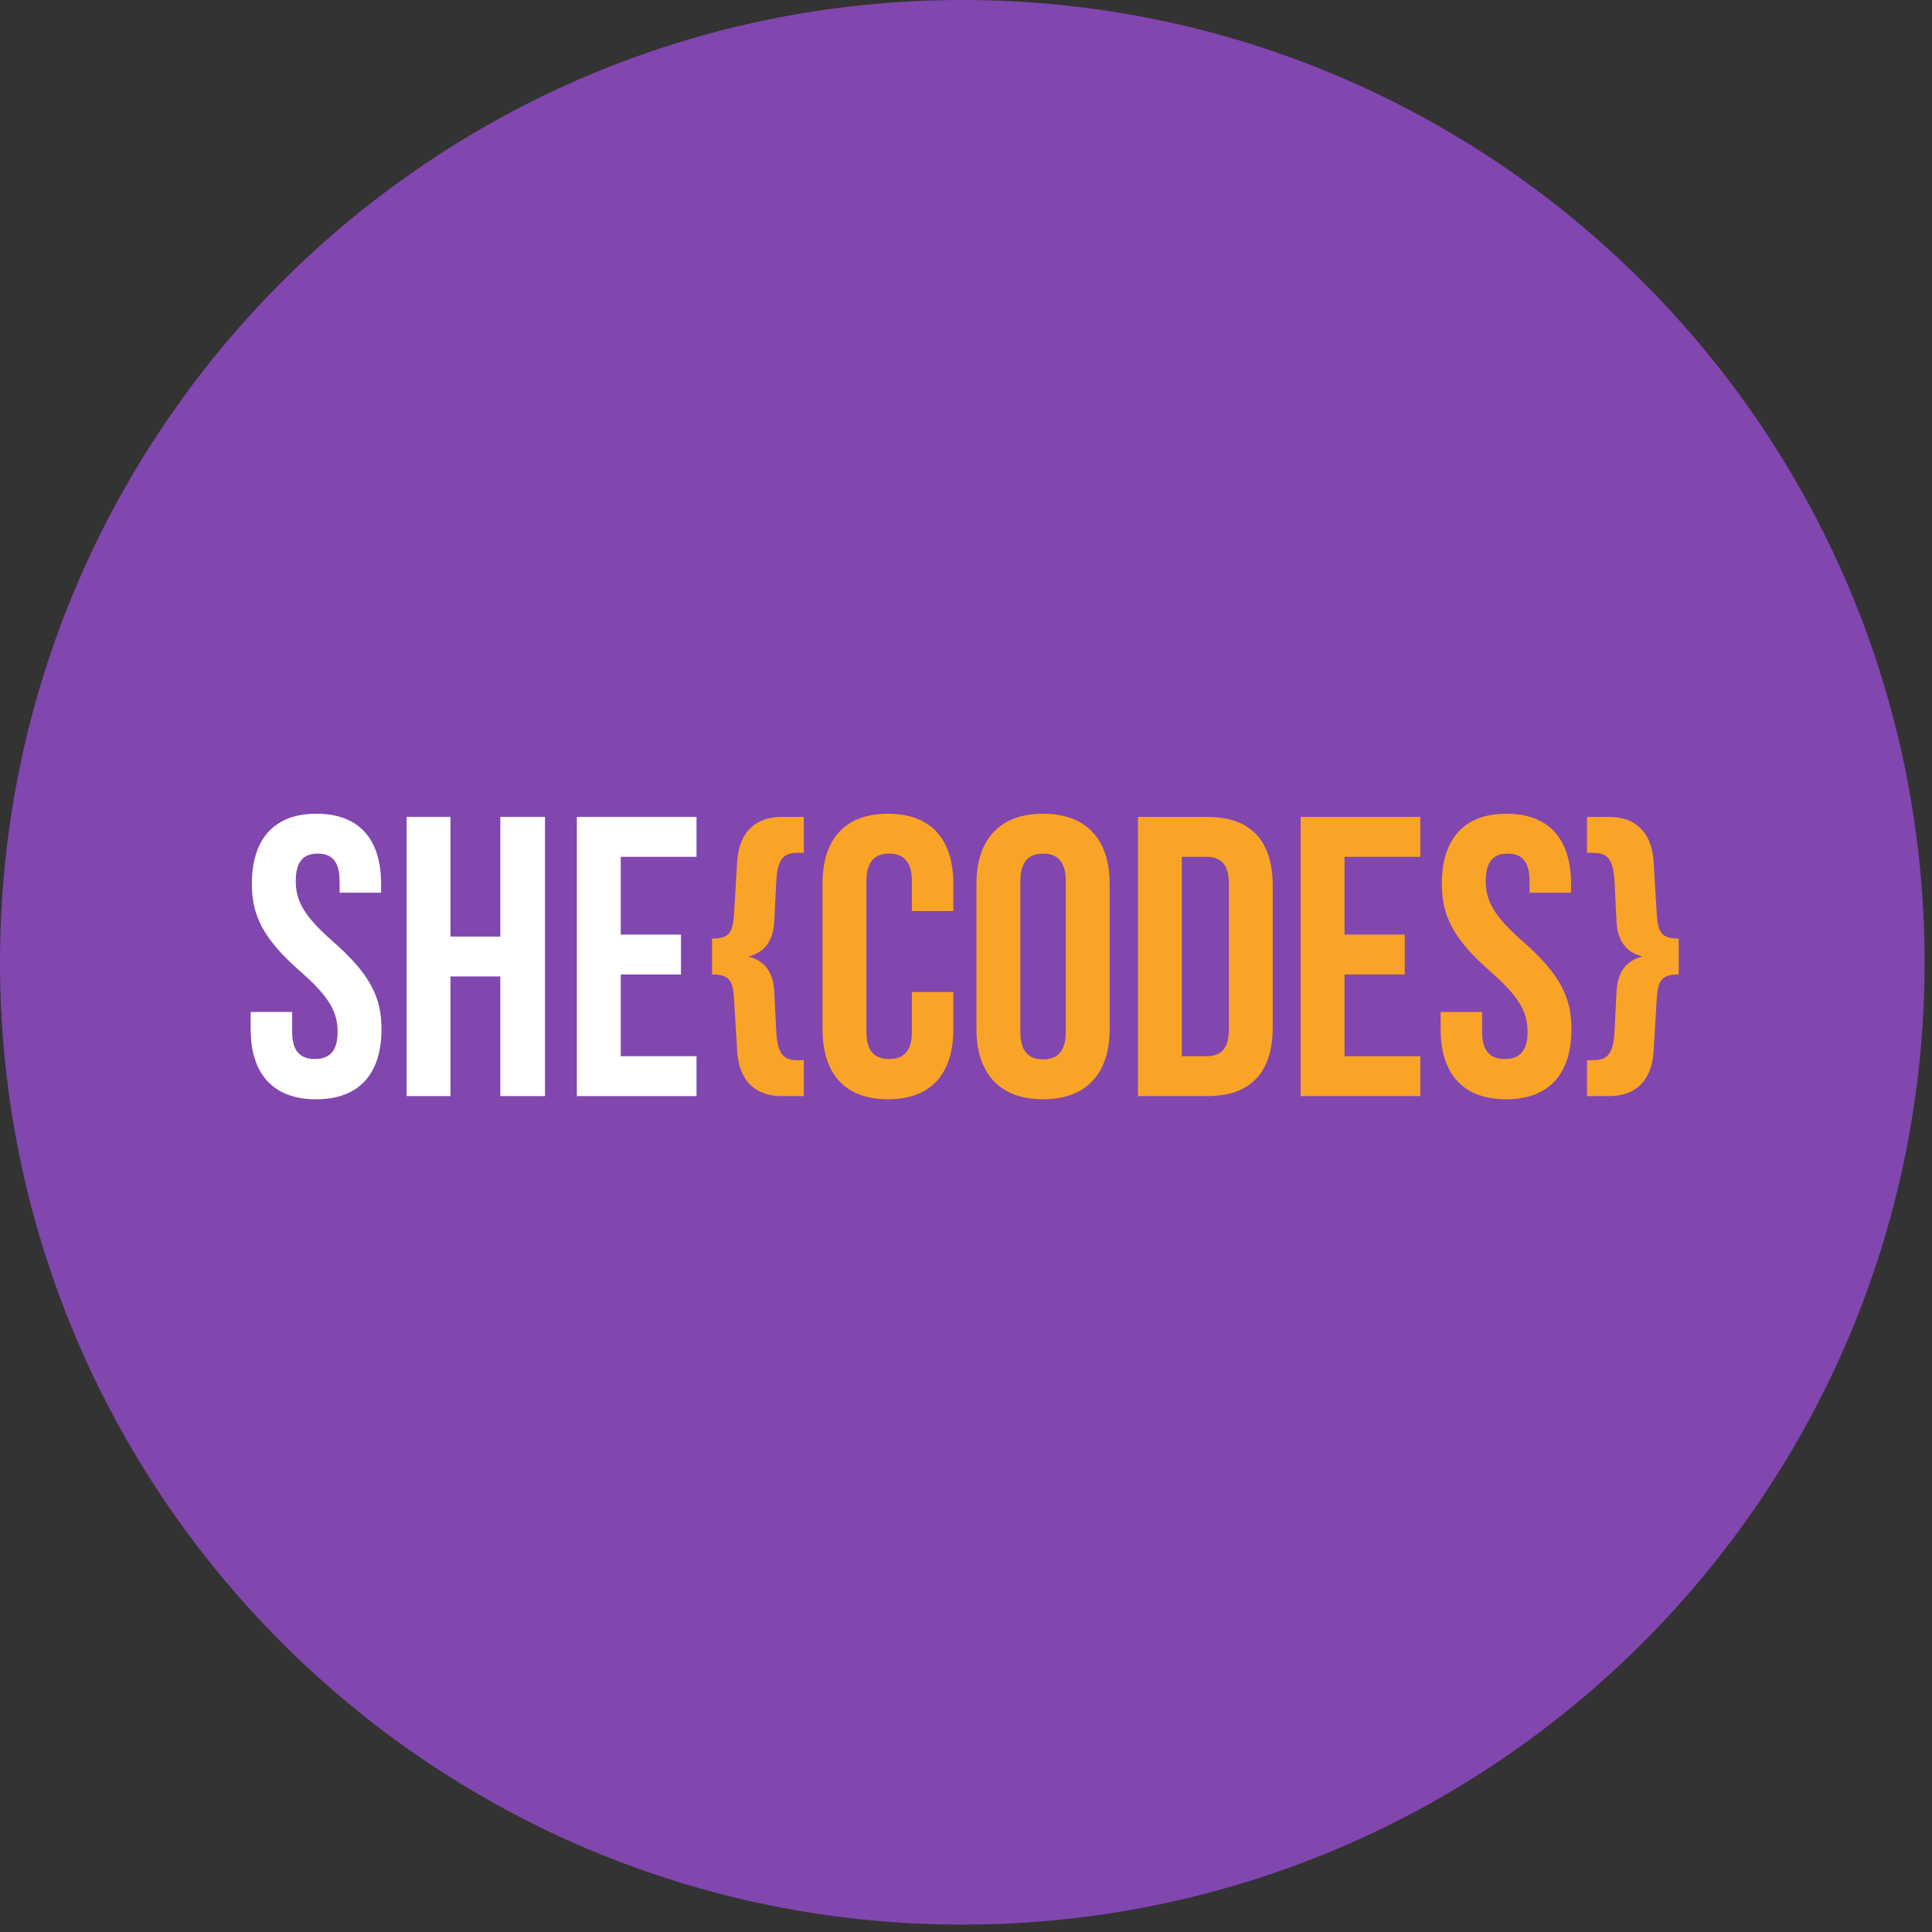 <?xml version="1.0" encoding="UTF-8" standalone="no"?>
<!DOCTYPE svg PUBLIC "-//W3C//DTD SVG 1.1//EN" "http://www.w3.org/Graphics/SVG/1.1/DTD/svg11.dtd">
<svg width="100%" height="100%" viewBox="0 0 208 208" version="1.1" xmlns="http://www.w3.org/2000/svg" xmlns:xlink="http://www.w3.org/1999/xlink" xml:space="preserve" xmlns:serif="http://www.serif.com/" style="fill-rule:evenodd;clip-rule:evenodd;stroke-linejoin:round;stroke-miterlimit:2;">
    <rect x="0" y="0" width="208" height="208" fill="#333333" stroke="none"/>
    <g transform="matrix(1,0,0,1,-38.139,-37.898)">
        <g transform="matrix(0,-1,-1,0,141.74,37.899)">
            <path d="M-103.601,-103.601C-160.82,-103.601 -207.203,-57.217 -207.203,0.001C-207.203,57.218 -160.82,103.601 -103.601,103.601C-46.383,103.601 0.001,57.218 0.001,0.001C0.001,-57.217 -46.383,-103.601 -103.601,-103.601" style="fill:rgb(130,70,175);fill-rule:nonzero;"/>
        </g>
        <g transform="matrix(1,0,0,1,72.212,156.248)">
            <path d="M0,-30.744C4.595,-30.744 6.956,-27.996 6.956,-23.186L6.956,-22.242L2.49,-22.242L2.49,-23.487C2.49,-25.635 1.632,-26.45 0.129,-26.45C-1.374,-26.45 -2.232,-25.635 -2.232,-23.487C-2.232,-21.298 -1.288,-19.666 1.804,-16.961C5.754,-13.482 6.999,-10.992 6.999,-7.557C6.999,-2.748 4.595,0 -0.043,0C-4.68,0 -7.085,-2.748 -7.085,-7.557L-7.085,-9.403L-2.619,-9.403L-2.619,-7.257C-2.619,-5.11 -1.675,-4.337 -0.172,-4.337C1.331,-4.337 2.275,-5.11 2.275,-7.257C2.275,-9.446 1.331,-11.078 -1.761,-13.783C-5.711,-17.262 -6.956,-19.752 -6.956,-23.186C-6.956,-27.996 -4.595,-30.744 0,-30.744" style="fill:white;fill-rule:nonzero;"/>
        </g>
        <g transform="matrix(1,0,0,1,86.637,125.847)">
            <path d="M0,30.057L-4.723,30.057L-4.723,0L0,0L0,12.882L5.367,12.882L5.367,0L10.177,0L10.177,30.057L5.367,30.057L5.367,17.175L0,17.175L0,30.057Z" style="fill:white;fill-rule:nonzero;"/>
        </g>
        <g transform="matrix(1,0,0,1,104.969,143.238)">
            <path d="M0,-4.723L6.484,-4.723L6.484,-0.429L0,-0.429L0,8.373L8.158,8.373L8.158,12.667L-4.723,12.667L-4.723,-17.39L8.158,-17.39L8.158,-13.096L0,-13.096L0,-4.723Z" style="fill:white;fill-rule:nonzero;"/>
        </g>
        <g transform="matrix(1,0,0,1,121.499,137.054)">
            <path d="M0,7.643L0.215,11.937C0.344,14.298 0.987,14.986 2.49,14.986L3.177,14.986L3.177,18.85L0.772,18.85C-1.89,18.85 -3.778,17.347 -3.993,14.083L-4.337,8.33C-4.466,6.355 -4.896,5.754 -6.698,5.754L-6.698,1.889C-4.896,1.889 -4.466,1.289 -4.337,-0.687L-3.993,-6.441C-3.778,-9.704 -1.89,-11.207 0.772,-11.207L3.177,-11.207L3.177,-7.342L2.49,-7.342C0.987,-7.342 0.344,-6.655 0.215,-4.294L0,0C-0.086,1.589 -0.602,3.263 -2.791,3.822C-0.602,4.38 -0.086,6.054 0,7.643" style="fill:rgb(249,164,38);fill-rule:nonzero;"/>
        </g>
        <g transform="matrix(1,0,0,1,140.776,137.055)">
            <path d="M0,7.642L0,11.635C0,16.445 -2.404,19.193 -7.042,19.193C-10.6,19.193 -12.843,17.576 -13.695,14.652C-13.954,13.764 -14.084,12.755 -14.084,11.635L-14.084,-3.994C-14.084,-8.803 -11.68,-11.551 -7.042,-11.551C-2.404,-11.551 0,-8.803 0,-3.994L0,-1.074L-4.466,-1.074L-4.466,-4.295C-4.466,-6.442 -5.41,-7.257 -6.913,-7.257C-8.416,-7.257 -9.36,-6.442 -9.36,-4.295L-9.36,11.936C-9.36,14.082 -8.416,14.856 -6.913,14.856C-5.41,14.856 -4.466,14.082 -4.466,11.936L-4.466,7.642L0,7.642Z" style="fill:rgb(249,164,38);fill-rule:nonzero;"/>
        </g>
        <g transform="matrix(1,0,0,1,147.988,132.761)">
            <path d="M0,16.23C0,18.376 0.944,19.193 2.447,19.193C3.95,19.193 4.895,18.376 4.895,16.23L4.895,0C4.895,-2.148 3.95,-2.963 2.447,-2.963C0.944,-2.963 0,-2.148 0,0L0,16.23ZM-4.724,0.3C-4.724,-4.509 -2.19,-7.257 2.447,-7.257C7.084,-7.257 9.618,-4.509 9.618,0.3L9.618,15.929C9.618,20.739 7.084,23.487 2.447,23.487C-2.19,23.487 -4.724,20.739 -4.724,15.929L-4.724,0.3Z" style="fill:rgb(249,164,38);fill-rule:nonzero;"/>
        </g>
        <g transform="matrix(1,0,0,1,165.375,151.611)">
            <path d="M0,-21.469L0,0L2.662,0C4.165,0 5.067,-0.773 5.067,-2.92L5.067,-18.549C5.067,-20.697 4.165,-21.469 2.662,-21.469L0,-21.469ZM-4.723,-25.763L2.748,-25.763C7.472,-25.763 9.79,-23.144 9.79,-18.335L9.79,-3.135C9.79,1.675 7.472,4.294 2.748,4.294L-4.723,4.294L-4.723,-25.763Z" style="fill:rgb(249,164,38);fill-rule:nonzero;"/>
        </g>
        <g transform="matrix(1,0,0,1,182.892,143.238)">
            <path d="M0,-4.723L6.484,-4.723L6.484,-0.429L0,-0.429L0,8.373L8.158,8.373L8.158,12.667L-4.723,12.667L-4.723,-17.39L8.158,-17.39L8.158,-13.096L0,-13.096L0,-4.723Z" style="fill:rgb(249,164,38);fill-rule:nonzero;"/>
        </g>
        <g transform="matrix(1,0,0,1,200.323,156.248)">
            <path d="M0,-30.744C4.595,-30.744 6.956,-27.996 6.956,-23.186L6.956,-22.242L2.49,-22.242L2.49,-23.487C2.49,-25.635 1.632,-26.45 0.129,-26.45C-1.374,-26.45 -2.232,-25.635 -2.232,-23.487C-2.232,-21.298 -1.288,-19.666 1.804,-16.961C5.754,-13.482 6.999,-10.992 6.999,-7.557C6.999,-2.748 4.595,0 -0.043,0C-4.68,0 -7.085,-2.748 -7.085,-7.557L-7.085,-9.403L-2.619,-9.403L-2.619,-7.257C-2.619,-5.11 -1.675,-4.337 -0.172,-4.337C1.331,-4.337 2.275,-5.11 2.275,-7.257C2.275,-9.446 1.331,-11.078 -1.761,-13.783C-5.711,-17.262 -6.956,-19.752 -6.956,-23.186C-6.956,-27.996 -4.595,-30.744 0,-30.744" style="fill:rgb(249,164,38);fill-rule:nonzero;"/>
        </g>
        <g transform="matrix(1,0,0,1,212.172,144.698)">
            <path d="M0,-7.643L-0.215,-11.937C-0.344,-14.298 -0.987,-14.986 -2.49,-14.986L-3.178,-14.986L-3.178,-18.85L-0.772,-18.85C1.89,-18.85 3.778,-17.347 3.993,-14.084L4.337,-8.33C4.466,-6.355 4.896,-5.754 6.698,-5.754L6.698,-1.889C4.896,-1.889 4.466,-1.289 4.337,0.687L3.993,6.44C3.778,9.704 1.89,11.207 -0.772,11.207L-3.178,11.207L-3.178,7.342L-2.49,7.342C-0.987,7.342 -0.344,6.655 -0.215,4.294L0,-0C0.086,-1.589 0.602,-3.263 2.791,-3.822C0.602,-4.38 0.086,-6.054 0,-7.643" style="fill:rgb(249,164,38);fill-rule:nonzero;"/>
        </g>
    </g>
</svg>
